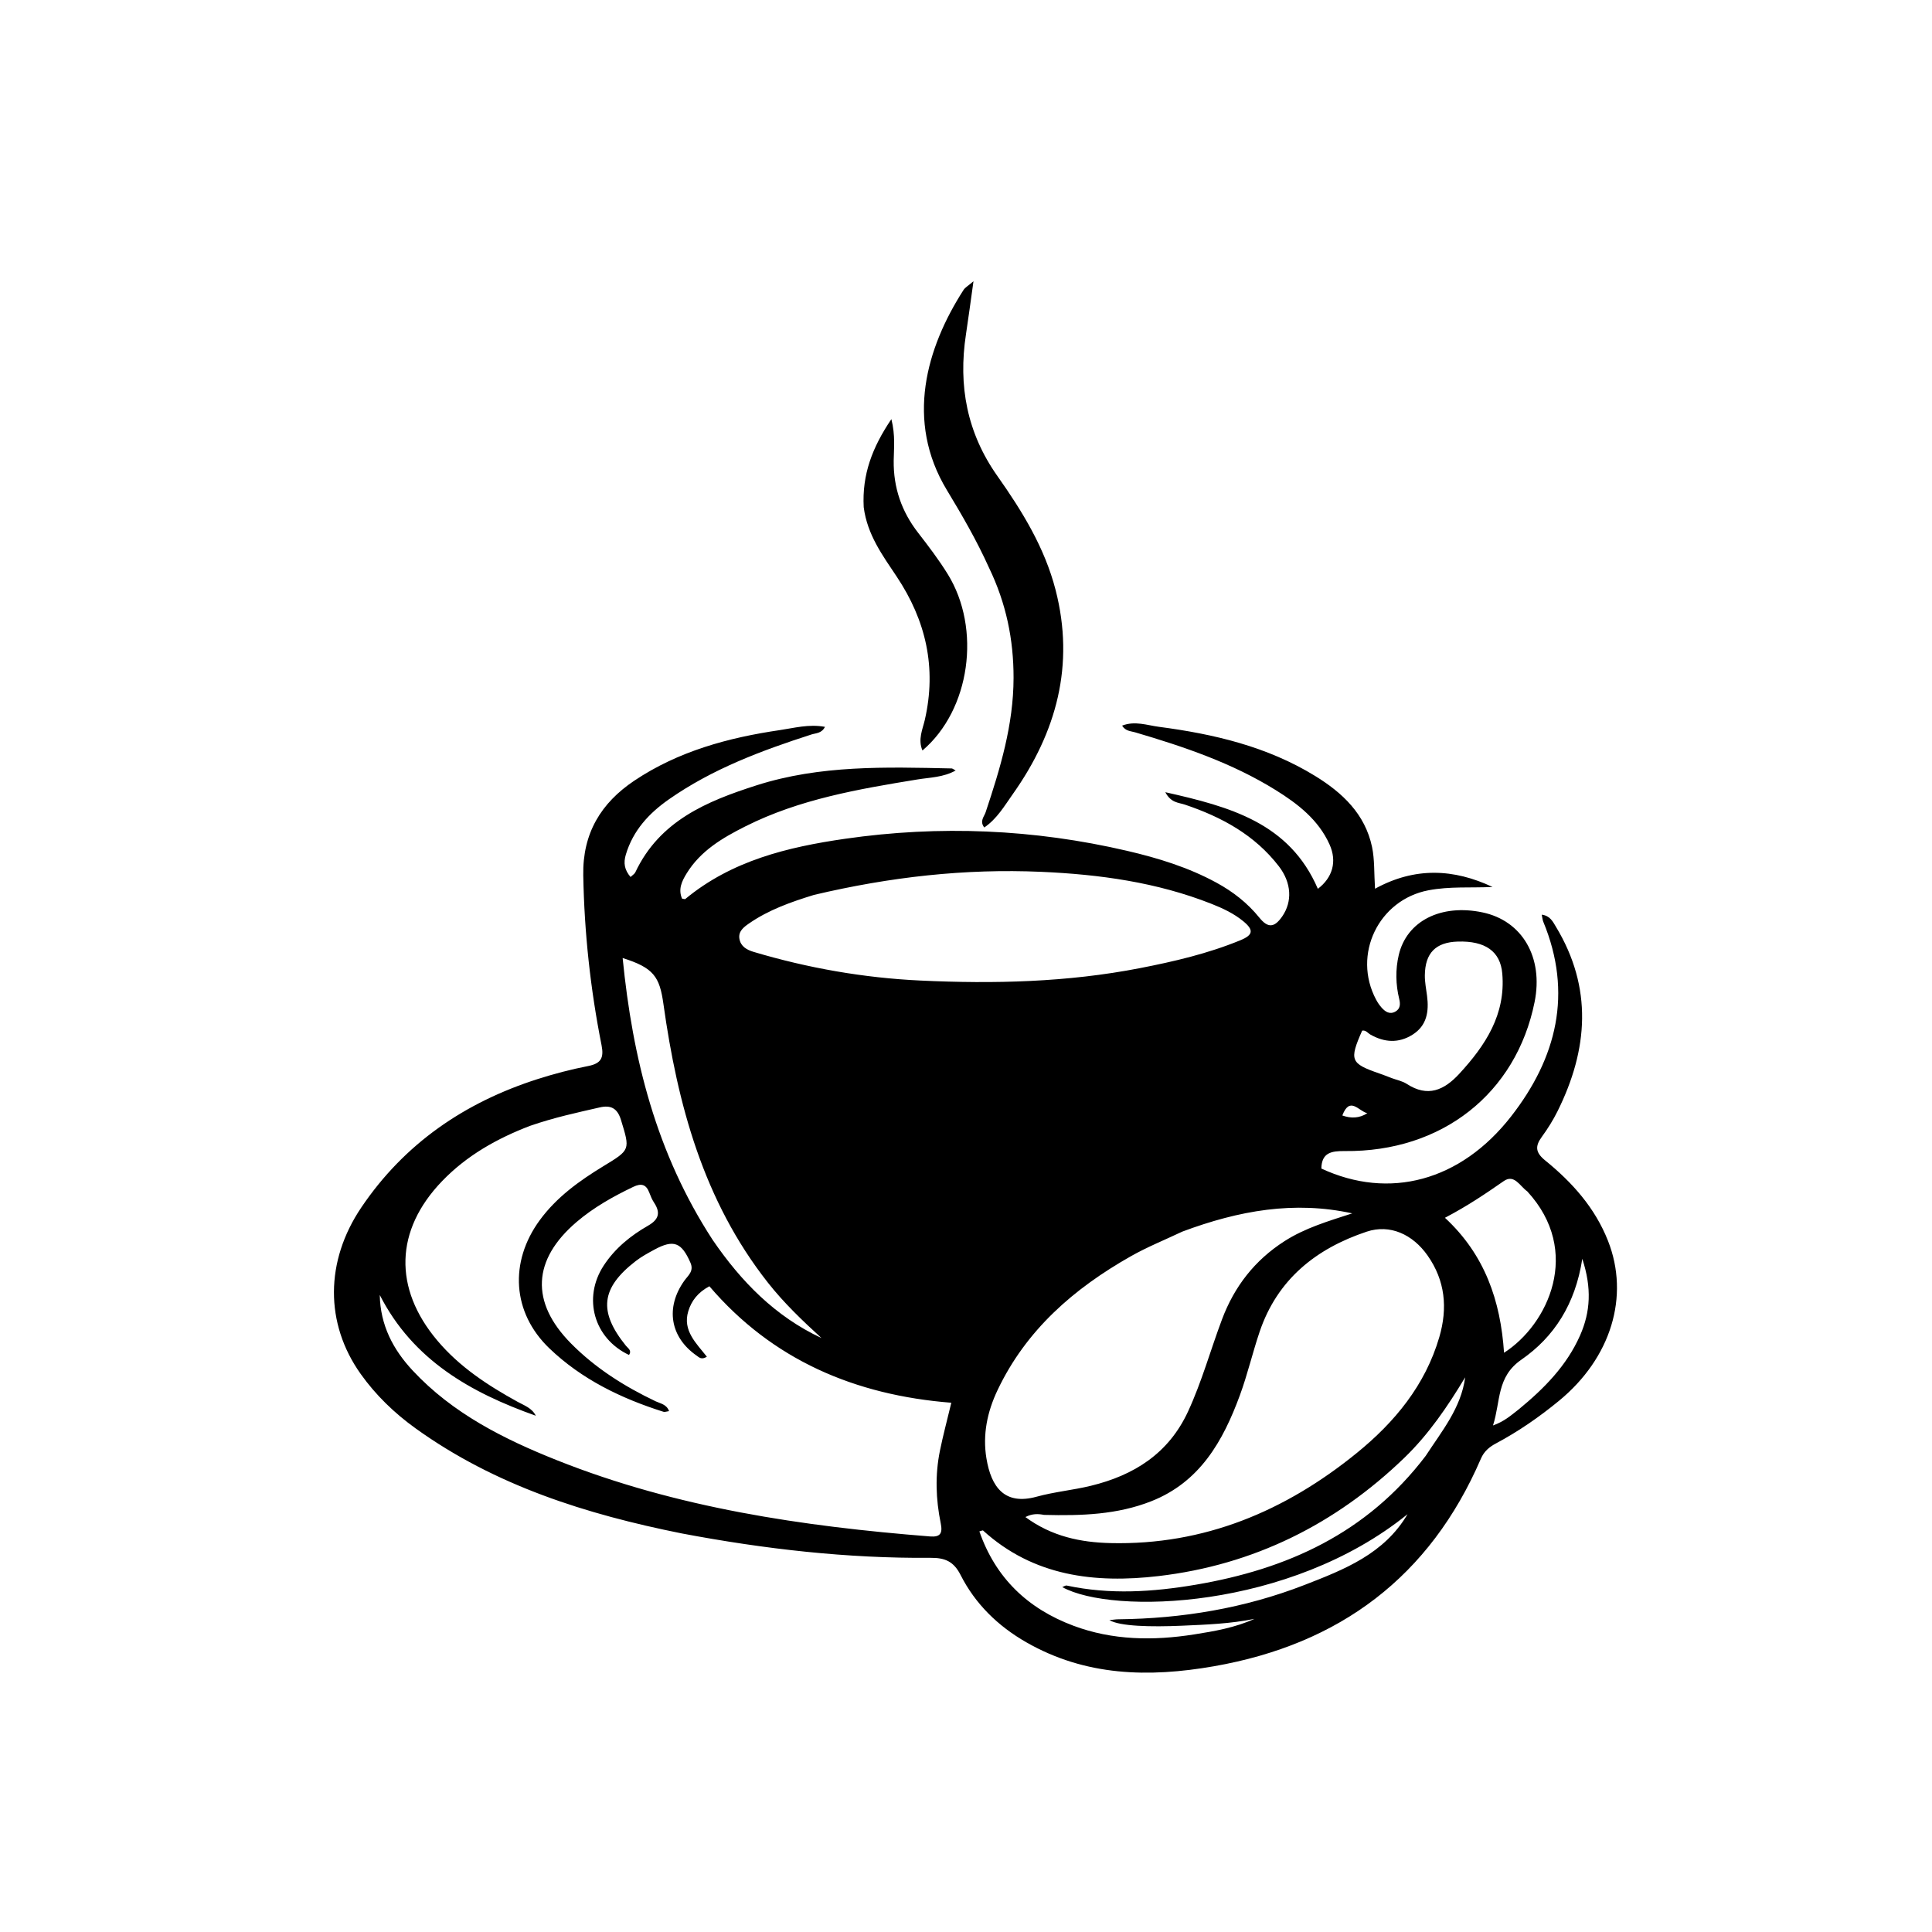 <svg version="1.1" id="Layer_1" xmlns="http://www.w3.org/2000/svg" xmlns:xlink="http://www.w3.org/1999/xlink" x="0px" y="0px"
	 width="100%" viewBox="0 0 608 608" enable-background="new 0 0 608 608" xml:space="preserve">
<path fill="#000000" opacity="1" stroke="none" 
	d="
M214.604,482.581 
	C184.404,476.525 155.818,467.507 130.805,449.521 
	C124.142,444.73 118.231,439.04 113.48,432.345 
	C102.233,416.495 102.284,396.904 113.709,379.981 
	C127.29,359.865 146.244,346.931 169.162,339.594 
	C174.381,337.923 179.721,336.532 185.097,335.478 
	C189.15,334.683 190.1,332.92 189.308,328.927 
	C185.807,311.276 183.873,293.463 183.552,275.428 
	C183.317,262.235 189.138,252.698 199.612,245.682 
	C213.462,236.406 229.184,232.142 245.455,229.758 
	C249.959,229.098 254.502,227.808 259.616,228.738 
	C258.59,230.817 256.735,230.699 255.368,231.139 
	C239.629,236.207 224.212,241.971 210.526,251.535 
	C204.238,255.929 199.245,261.316 196.96,268.909 
	C196.15,271.597 196.51,273.724 198.43,275.986 
	C199.056,275.388 199.69,275.036 199.941,274.504 
	C207.582,258.299 222.438,252.142 238.085,247.142 
	C258.136,240.734 278.819,241.385 299.473,241.828 
	C299.763,241.834 300.048,242.112 300.743,242.478 
	C296.821,244.66 292.67,244.648 288.718,245.295 
	C270.137,248.335 251.588,251.49 234.533,260.076 
	C227.351,263.692 220.454,267.742 216.075,274.878 
	C214.575,277.322 213.367,279.851 214.641,282.796 
	C215.062,282.848 215.51,283.045 215.678,282.905 
	C230.266,270.825 247.907,266.564 265.958,263.961 
	C295.727,259.668 325.379,260.924 354.711,267.761 
	C364.449,270.031 373.993,272.963 382.85,277.794 
	C388.032,280.621 392.587,284.168 396.308,288.771 
	C399.009,292.112 401.027,291.992 403.511,288.402 
	C406.728,283.754 406.474,277.84 402.461,272.626 
	C394.859,262.748 384.43,257.093 372.849,253.204 
	C370.924,252.558 368.507,252.691 366.725,249.306 
	C387.076,253.887 405.778,258.937 414.73,279.711 
	C419.359,276.185 420.824,271.124 418.411,265.76 
	C414.908,257.969 408.427,252.965 401.431,248.621 
	C387.719,240.104 372.581,234.984 357.215,230.463 
	C355.817,230.052 354.236,230.125 353.122,228.357 
	C357.151,226.78 360.977,228.239 364.724,228.731 
	C381.997,230.999 398.787,234.929 413.863,244.19 
	C422.486,249.486 429.59,256.175 431.778,266.524 
	C432.62,270.507 432.4,274.714 432.719,279.682 
	C445.289,272.78 457.536,273.398 469.704,279.13 
	C462.955,279.461 456.244,278.89 449.506,280.18 
	C433.85,283.177 425.501,300.391 433.056,314.586 
	C433.522,315.461 434.091,316.306 434.745,317.048 
	C435.905,318.364 437.304,319.357 439.113,318.354 
	C440.684,317.482 440.727,315.984 440.34,314.409 
	C439.209,309.803 439.122,305.093 440.184,300.551 
	C442.7,289.785 453.545,284.395 466.563,287.135 
	C479.073,289.767 485.767,301.296 482.937,315.334 
	C477.132,344.124 453.777,362.549 423.202,362.238 
	C418.992,362.196 415.918,362.723 415.831,367.74 
	C437.154,377.654 459.613,371.767 475.553,351.32 
	C489.902,332.913 494.979,312.585 485.672,290.073 
	C485.438,289.507 485.399,288.862 485.182,287.846 
	C487.838,288.184 488.69,290.062 489.645,291.64 
	C501.279,310.877 499.81,330.276 490.164,349.693 
	C488.762,352.515 487.062,355.227 485.203,357.773 
	C483.024,360.757 483.218,362.717 486.281,365.2 
	C494.77,372.083 501.95,380.095 506.046,390.51 
	C512.92,407.991 506.998,427.362 490.631,440.819 
	C484.431,445.916 477.879,450.46 470.798,454.234 
	C468.693,455.355 467.05,456.707 466.034,459.059 
	C450.002,496.193 421.646,517.442 382.031,524.37 
	C361.489,527.962 341.616,527.506 322.95,516.812 
	C314.037,511.706 306.915,504.756 302.298,495.651 
	C300.115,491.347 297.355,490.215 292.86,490.249 
	C266.66,490.451 240.742,487.522 214.604,482.581 
M166.781,354.312 
	C156.407,358.287 146.895,363.622 139.108,371.721 
	C124.264,387.159 123.76,405.403 137.609,421.852 
	C144.618,430.176 153.488,435.961 162.869,441.135 
	C164.985,442.302 167.403,443.093 168.615,445.53 
	C148.178,438.273 129.984,428.055 119.512,407.53 
	C119.69,417.086 123.723,424.709 129.88,431.316 
	C142.471,444.826 158.595,452.9 175.342,459.564 
	C212.979,474.542 252.585,480.338 292.683,483.519 
	C295.97,483.78 296.686,482.494 296.043,479.358 
	C294.493,471.8 294.249,464.149 295.793,456.55 
	C296.777,451.704 298.066,446.919 299.378,441.443 
	C269.029,439.049 243.066,427.965 223.244,404.786 
	C219.589,406.744 217.587,409.391 216.598,412.65 
	C214.745,418.749 219.157,422.753 222.453,426.957 
	C220.732,428.027 219.989,427.146 219.227,426.615 
	C210.867,420.795 209.36,411.461 215.342,403.061 
	C216.531,401.391 218.457,400.049 217.278,397.36 
	C214.479,390.978 212.021,389.971 205.994,393.229 
	C203.95,394.334 201.875,395.455 200.047,396.87 
	C189.092,405.35 188.28,412.724 196.963,423.489 
	C197.618,424.302 198.931,424.99 197.94,426.402 
	C186.915,421.217 183.319,408.496 189.968,398.298 
	C193.511,392.862 198.43,388.874 203.958,385.71 
	C207.364,383.761 207.913,381.617 205.829,378.46 
	C205.194,377.498 204.741,376.395 204.33,375.309 
	C203.332,372.676 201.784,372.308 199.268,373.513 
	C192.928,376.55 186.822,379.976 181.476,384.536 
	C167.545,396.421 166.861,409.781 179.675,422.76 
	C187.348,430.531 196.498,436.313 206.35,440.998 
	C207.827,441.7 209.778,441.926 210.555,444.08 
	C209.744,444.188 209.216,444.421 208.803,444.291 
	C195.469,440.084 183.034,434.053 172.884,424.321 
	C161.164,413.086 160.228,397.16 169.843,384.014 
	C175.17,376.732 182.328,371.597 189.901,366.987 
	C198.402,361.812 198.315,361.912 195.417,352.43 
	C194.298,348.77 192.234,347.7 188.742,348.501 
	C181.61,350.137 174.45,351.658 166.781,354.312 
M328.561,476.737 
	C326.67,476.366 324.831,476.314 322.692,477.416 
	C330.977,483.527 340.074,485.387 349.458,485.611 
	C378.961,486.313 404.48,475.542 426.983,457.254 
	C438.881,447.585 448.532,435.946 452.954,420.772 
	C455.614,411.646 454.821,403.016 449.246,395.09 
	C444.573,388.448 437.411,385.169 430.118,387.598 
	C414.191,392.904 401.984,402.605 396.406,419.104 
	C394.17,425.717 392.591,432.562 390.183,439.107 
	C384.885,453.509 377.63,466.413 362.251,472.46 
	C351.639,476.633 340.542,477.046 328.561,476.737 
M372.07,387.589 
	C366.655,390.158 361.059,392.406 355.859,395.352 
	C337.981,405.481 322.929,418.501 313.909,437.515 
	C310.674,444.334 309.21,451.492 310.417,458.88 
	C311.927,468.115 316.222,473.766 326.212,471.016 
	C331.802,469.477 337.663,468.95 343.306,467.575 
	C356.875,464.268 367.759,457.433 373.884,444.183 
	C378.235,434.771 380.958,424.8 384.59,415.146 
	C388.456,404.872 394.846,396.621 404.19,390.62 
	C410.792,386.38 418.178,384.252 425.547,381.848 
	C407.307,377.845 389.883,380.935 372.07,387.589 
M256.15,281.629 
	C248.976,283.836 241.918,286.309 235.68,290.638 
	C234.003,291.802 232.311,293.115 232.692,295.422 
	C233.09,297.84 235,298.914 237.199,299.569 
	C254.319,304.673 271.842,307.738 289.638,308.577 
	C312.756,309.666 335.855,309.119 358.696,304.68 
	C369.479,302.585 380.157,300.089 390.351,295.896 
	C394.375,294.241 394.609,292.683 391.303,289.948 
	C388.329,287.488 384.849,285.857 381.277,284.445 
	C364.05,277.638 345.982,275.167 327.647,274.363 
	C303.755,273.315 280.197,275.951 256.15,281.629 
M448.664,458.165 
	C453.724,450.387 459.805,443.114 461.087,433.44 
	C455.578,442.602 449.602,451.39 441.92,458.8 
	C420.26,479.695 394.477,492.499 364.579,495.992 
	C344.571,498.33 325.258,496.087 309.363,481.647 
	C309.25,481.545 308.843,481.766 308.21,481.93 
	C313.338,496.655 323.478,506.249 337.809,511.619 
	C350.143,516.242 362.978,516.362 375.715,514.365 
	C382.129,513.359 388.711,512.217 394.787,509.454 
	C387.238,510.999 379.628,511.273 371.973,511.61 
	C362.137,512.042 352.426,511.806 349.127,509.855 
	C350.294,509.74 351.088,509.6 351.882,509.592 
	C372.025,509.374 391.612,506.121 410.445,498.819 
	C423.025,493.942 435.602,489.029 442.952,476.516 
	C405.773,506.611 350.118,508.202 334.293,499.459 
	C334.832,499.261 335.313,498.889 335.697,498.971 
	C349.266,501.881 362.806,501.005 376.334,498.704 
	C404.993,493.829 430.118,482.583 448.664,458.165 
M438.048,339.308 
	C439.606,339.889 441.335,340.21 442.694,341.096 
	C449.32,345.413 454.457,343.105 459.264,337.887 
	C467.501,328.946 473.875,319.246 472.766,306.362 
	C472.165,299.384 467.404,296.048 458.761,296.314 
	C451.833,296.527 448.479,299.879 448.398,306.936 
	C448.373,309.074 448.812,311.223 449.09,313.36 
	C449.73,318.278 449.073,322.771 444.486,325.639 
	C440.139,328.358 435.671,328.081 431.268,325.58 
	C430.436,325.108 429.839,324.114 428.67,324.344 
	C424.568,333.652 424.977,334.672 434.045,337.809 
	C435.145,338.189 436.231,338.609 438.048,339.308 
M224.294,390.228 
	C233.217,403.274 243.964,414.293 258.526,421.088 
	C252.533,415.613 246.676,410.023 241.648,403.635 
	C221.387,377.895 213.206,347.584 208.778,315.937 
	C207.574,307.327 205.693,304.566 195.946,301.489 
	C199.064,333.048 206.487,362.893 224.294,390.228 
M480.613,374.907 
	C478.336,373.327 476.558,369.372 473.229,371.688 
	C467.518,375.663 461.765,379.551 454.724,383.238 
	C467.281,394.858 472.231,409.348 473.321,425.713 
	C487.158,416.861 498.026,393.807 480.613,374.907 
M478.005,443.477 
	C485.919,436.973 493.04,429.79 497.254,420.245 
	C500.512,412.865 500.972,405.329 497.947,396.146 
	C495.752,410.42 489.073,420.758 478.759,427.9 
	C470.923,433.326 472.289,441.002 469.847,448.592 
	C473.372,447.324 475.36,445.546 478.005,443.477 
M422.432,351.037 
	C425.133,352.011 427.762,351.946 430.3,350.331 
	C427.56,349.696 424.806,344.846 422.432,351.037 
z"/>
<path fill="#000000" opacity="1" stroke="none" 
	d="
M311.252,178.691 
	C307.323,169.978 302.708,162.049 297.974,154.217 
	C284.792,132.408 291.545,109.409 303.24,91.222 
	C303.723,90.471 304.628,89.99 306.353,88.514 
	C305.45,94.921 304.773,100.088 303.986,105.239 
	C301.516,121.389 304.307,136.253 313.892,149.822 
	C321.688,160.858 328.777,172.378 332.2,185.679 
	C338.273,209.278 332.487,230.46 318.734,249.895 
	C316.101,253.617 313.752,257.685 309.752,260.407 
	C308.204,258.439 309.707,257.023 310.175,255.622 
	C314.767,241.865 318.949,228.092 318.967,213.324 
	C318.983,201.255 316.637,189.867 311.252,178.691 
z"/>
<path fill="#000000" opacity="1" stroke="none" 
	d="
M271.81,159.615 
	C271.263,149.379 274.473,140.846 280.518,131.898 
	C281.812,137.114 281.292,141.077 281.247,144.968 
	C281.147,153.474 283.721,160.947 288.923,167.654 
	C292.184,171.858 295.425,176.119 298.224,180.634 
	C308.907,197.869 305.321,223.434 290.298,236.178 
	C288.801,232.696 290.366,229.487 291.043,226.532 
	C294.804,210.112 291.397,195.262 282.176,181.43 
	C277.758,174.802 272.938,168.318 271.81,159.615 
z"/>
</svg>